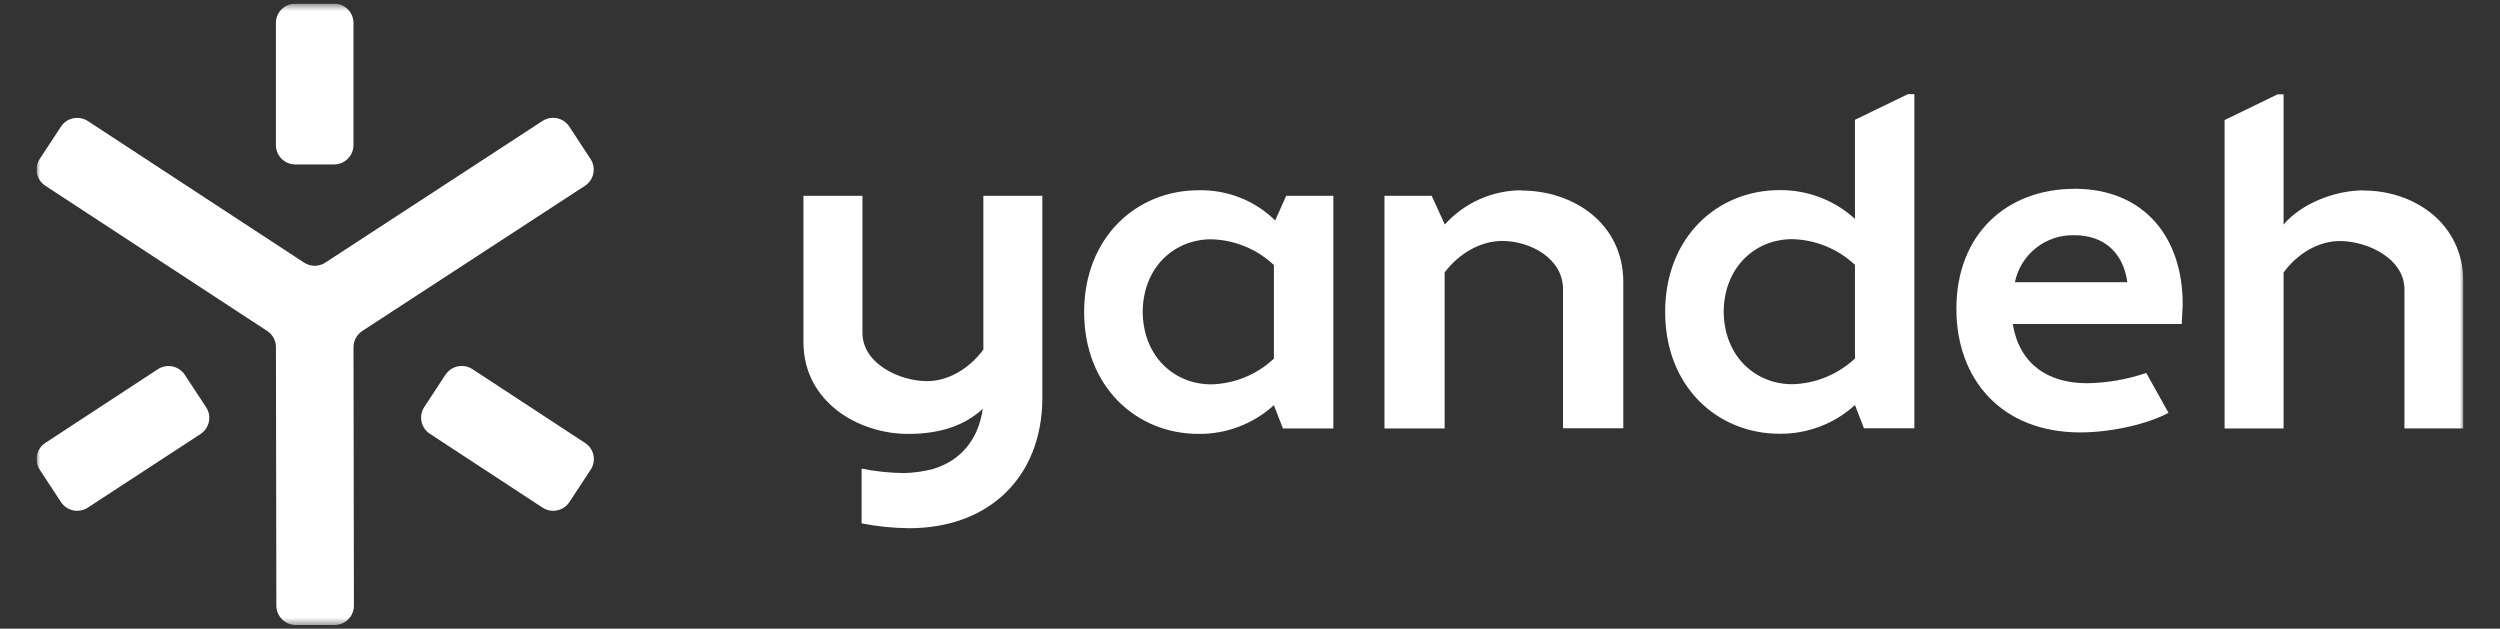<svg width="342" height="86" viewBox="0 0 342 86" fill="none" xmlns="http://www.w3.org/2000/svg">
<rect x="0" y="0" width="342" height="86" fill="#333333" stroke="none"/>
<g clip-path="url(#clip0_202_9974)">
<mask id="mask0_202_9974" style="mask-type:luminance" maskUnits="userSpaceOnUse" x="5" y="0" width="332" height="86">
<path d="M337 0.5H5V85.549H337V0.5Z" fill="white"/>
</mask>
<g mask="url(#mask0_202_9974)">
<path d="M208.174 26.031C206.188 26.029 204.224 26.446 202.411 27.253C200.597 28.06 198.974 29.239 197.648 30.715L195.855 26.785H189.396V58.611H197.627V37.265C199.611 34.645 202.569 32.961 205.492 32.961C209.325 32.961 213.822 35.335 213.822 39.575V58.59H222.068V38.61C222.068 30.44 215.079 26.067 208.174 26.067" fill="white"/>
<path d="M323.357 26.043C319.29 26.043 314.765 27.91 312.393 30.72V12.901H311.581L304.324 16.423V58.616H312.393V37.277C314.306 34.65 317.208 32.974 320.081 32.974C323.837 32.974 328.927 35.347 328.927 39.587V58.602H336.996V38.608C336.996 30.431 330.113 26.064 323.357 26.064" fill="white"/>
<path d="M253.759 16.389V29.946C250.945 27.374 247.254 25.966 243.438 26.009C234.931 26.009 227.793 32.44 227.793 42.673C227.793 52.906 234.931 59.336 243.438 59.336C247.253 59.379 250.942 57.974 253.759 55.406L254.987 58.59H261.884V12.874H261.016L253.759 16.389ZM253.759 49.039C251.432 51.224 248.382 52.477 245.188 52.561C240.183 52.561 235.863 48.814 235.799 42.638C235.863 36.461 240.183 32.714 245.188 32.714C248.382 32.798 251.432 34.051 253.759 36.236V49.039Z" fill="white"/>
<path d="M175.95 26.783L174.447 30.157C173.064 28.802 171.422 27.738 169.618 27.029C167.815 26.32 165.887 25.98 163.949 26.03C155.478 26.03 148.312 32.46 148.312 42.693C148.312 52.926 155.478 59.356 163.949 59.356C167.765 59.4 171.454 57.995 174.27 55.426L175.506 58.61H182.403V26.783H175.95ZM174.27 49.06C171.945 51.245 168.894 52.499 165.7 52.581C160.695 52.581 156.381 48.834 156.318 42.658C156.381 36.481 160.695 32.734 165.7 32.734C168.894 32.817 171.945 34.071 174.27 36.256V49.06Z" fill="white"/>
<path d="M283.772 25.833C274.595 25.833 267.634 31.954 267.634 42.25C267.634 51.857 273.762 59.153 284.577 59.153C289.081 59.153 294.023 57.907 296.649 56.47L293.606 51.019C291 51.908 288.27 52.383 285.516 52.427C280.016 52.427 276.218 49.673 275.343 44.321H298.463C298.52 43.264 298.583 41.94 298.59 41.736C298.647 32.496 293.331 25.819 283.765 25.819M275.639 38.609C276.019 36.754 277.043 35.092 278.531 33.915C280.019 32.739 281.875 32.124 283.772 32.179C287.895 32.179 290.465 34.616 291.022 38.609H275.639Z" fill="white"/>
<path d="M134.524 47.828C132.583 50.448 129.71 52.138 126.829 52.138C123.073 52.138 117.983 49.765 117.983 45.518V26.784H109.914V46.814C109.914 54.991 117.447 59.357 124.203 59.357H124.245C128.707 59.357 132.011 58.174 134.439 55.927C133.853 60.153 131.397 63.027 127.641 64.16C126.344 64.496 125.013 64.682 123.674 64.717C121.724 64.696 119.782 64.493 117.871 64.111V71.598C120.01 72.018 122.185 72.24 124.365 72.26C135.251 72.26 142.53 65.316 142.593 54.519V26.784H134.524V47.828Z" fill="white"/>
<path d="M45.729 22.495H40.399C39.695 22.495 39.019 22.216 38.522 21.719C38.024 21.223 37.744 20.549 37.744 19.847V3.141C37.744 2.794 37.813 2.45 37.946 2.129C38.08 1.808 38.275 1.516 38.522 1.271C38.769 1.026 39.061 0.831 39.383 0.699C39.705 0.567 40.05 0.499 40.399 0.5H45.7C46.049 0.499 46.394 0.567 46.716 0.699C47.038 0.831 47.33 1.026 47.577 1.271C47.823 1.516 48.019 1.808 48.153 2.129C48.286 2.45 48.355 2.794 48.355 3.141V19.847C48.355 20.549 48.075 21.223 47.577 21.719C47.08 22.216 46.404 22.495 45.7 22.495" fill="white"/>
<path d="M8.344 68.682L5.435 64.259C5.05 63.673 4.913 62.958 5.054 62.272C5.196 61.586 5.605 60.983 6.191 60.596L21.609 50.497C22.202 50.115 22.922 49.984 23.612 50.132C24.301 50.28 24.904 50.695 25.287 51.286L28.196 55.709C28.387 55.999 28.519 56.324 28.585 56.666C28.65 57.007 28.647 57.358 28.576 57.698C28.505 58.038 28.368 58.361 28.172 58.648C27.976 58.935 27.725 59.181 27.433 59.371L12.015 69.442C11.724 69.633 11.398 69.765 11.056 69.83C10.714 69.895 10.362 69.893 10.021 69.822C9.68 69.751 9.356 69.614 9.069 69.419C8.781 69.223 8.535 68.972 8.344 68.682Z" fill="white"/>
<path d="M80.784 21.748L77.882 17.318C77.692 17.027 77.446 16.776 77.159 16.579C76.871 16.383 76.548 16.245 76.207 16.174C75.865 16.102 75.514 16.099 75.171 16.164C74.829 16.228 74.503 16.36 74.211 16.55L44.504 35.925C44.072 36.208 43.567 36.358 43.05 36.358C42.533 36.358 42.028 36.208 41.596 35.925L12.016 16.558C11.428 16.174 10.711 16.038 10.023 16.181C9.335 16.323 8.731 16.732 8.345 17.318L5.436 21.741C5.245 22.032 5.112 22.358 5.047 22.699C4.982 23.041 4.984 23.393 5.055 23.733C5.126 24.074 5.264 24.398 5.46 24.685C5.656 24.973 5.907 25.22 6.199 25.41L36.555 45.278C36.922 45.518 37.222 45.846 37.431 46.23C37.639 46.615 37.748 47.045 37.748 47.483L37.805 82.859C37.809 83.561 38.091 84.232 38.589 84.727C39.088 85.222 39.763 85.5 40.466 85.5H45.768C46.117 85.499 46.462 85.43 46.783 85.296C47.105 85.162 47.397 84.966 47.643 84.719C47.889 84.473 48.084 84.18 48.216 83.859C48.349 83.537 48.416 83.192 48.416 82.845L48.359 47.504C48.359 47.063 48.468 46.628 48.678 46.24C48.887 45.851 49.19 45.521 49.559 45.278L80.021 25.417C80.61 25.033 81.021 24.432 81.165 23.745C81.31 23.058 81.175 22.343 80.791 21.755" fill="white"/>
<path d="M60.923 51.285L58.042 55.68C57.851 55.97 57.719 56.295 57.653 56.636C57.588 56.978 57.591 57.328 57.662 57.669C57.733 58.009 57.87 58.332 58.066 58.619C58.262 58.906 58.513 59.152 58.805 59.342L74.223 69.441C74.514 69.632 74.84 69.764 75.182 69.829C75.524 69.895 75.876 69.892 76.217 69.821C76.558 69.751 76.882 69.613 77.169 69.418C77.457 69.222 77.703 68.972 77.894 68.681L80.803 64.258C80.994 63.968 81.126 63.642 81.192 63.301C81.257 62.96 81.254 62.609 81.183 62.269C81.112 61.929 80.975 61.606 80.779 61.319C80.583 61.032 80.332 60.786 80.04 60.596L64.622 50.496C64.034 50.112 63.317 49.977 62.629 50.119C61.941 50.262 61.337 50.671 60.951 51.257" fill="white"/>
</g>
</g>
<defs>
<clipPath id="clip0_202_9974">
<rect width="332" height="85" fill="white" transform="translate(5 0.5)"/>
</clipPath>
</defs>
</svg>
